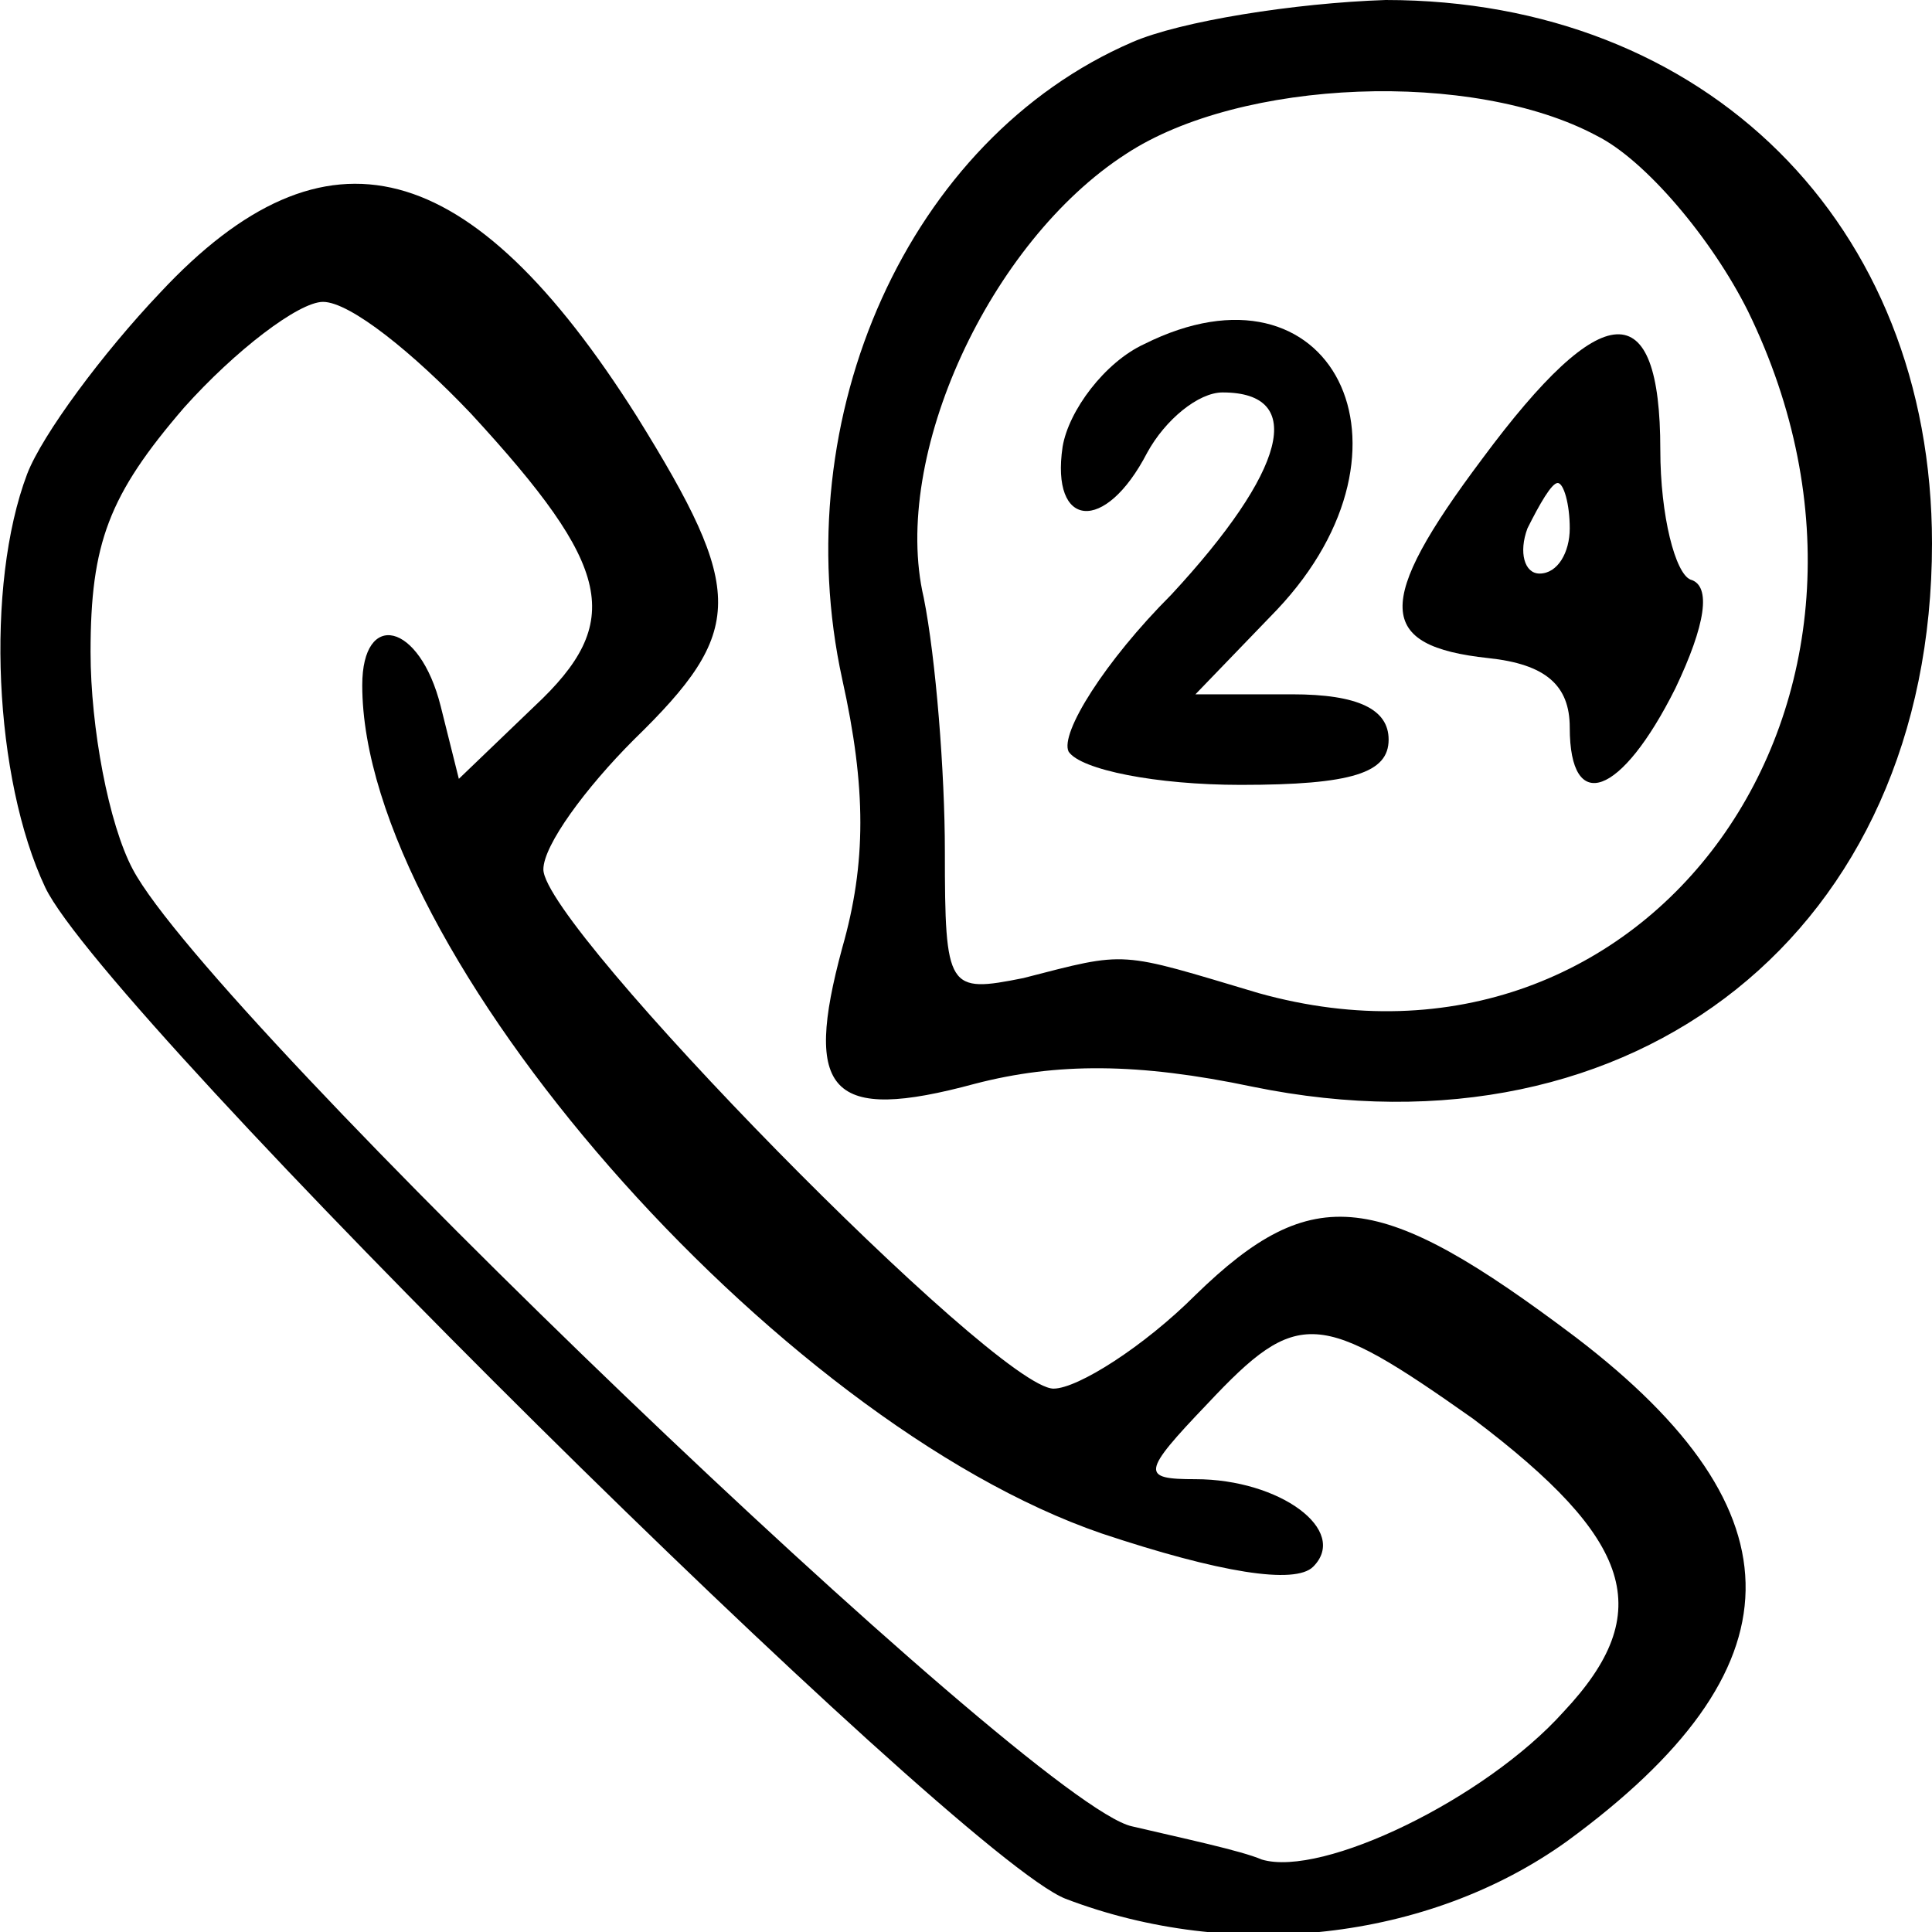 <?xml version="1.0" standalone="no"?>
<!DOCTYPE svg PUBLIC "-//W3C//DTD SVG 20010904//EN"
 "http://www.w3.org/TR/2001/REC-SVG-20010904/DTD/svg10.dtd">
<svg version="1.0" xmlns="http://www.w3.org/2000/svg"
 width="64pt" height="64pt" viewBox="0 0 64 64"
 preserveAspectRatio="xMidYMid meet">

<g transform="translate(0,64) scale(0.1,-0.1)"
fill="#000000" stroke="none">
<path d="M375 626 c-74 -32 -115 -124 -96 -211 8 -36 8 -61 0 -89 -13 -48 -4
-58 44 -45 27 7 54 7 92 -1 127 -26 225 52 225 180 0 106 -75 180 -181 180
-30 -1 -68 -7 -84 -14z m154 -31 c16 -8 38 -34 50 -58 63 -129 -33 -262 -162
-226 -47 14 -43 14 -78 5 -25 -5 -26 -4 -26 42 0 26 -3 64 -7 84 -11 47 22
118 67 147 38 25 115 28 156 6z"/>
<path d="M379 526 c-13 -6 -25 -22 -27 -34 -4 -27 14 -29 28 -2 6 11 17 20 25
20 28 0 21 -26 -17 -67 -22 -22 -37 -46 -34 -52 4 -6 29 -11 57 -11 37 0 49 4
49 15 0 10 -10 15 -32 15 l-32 0 27 28 c51 54 18 119 -44 88z"/>
<path d="M491 488 c-36 -48 -35 -62 2 -66 19 -2 27 -9 27 -23 0 -29 17 -23 35
13 10 21 12 34 5 36 -5 2 -10 21 -10 43 0 52 -19 51 -59 -3z m29 -23 c0 -8 -4
-15 -10 -15 -5 0 -7 7 -4 15 4 8 8 15 10 15 2 0 4 -7 4 -15z"/>
<path d="M53 543 c-19 -20 -39 -47 -44 -60 -14 -37 -11 -101 6 -137 20 -42
302 -321 338 -335 55 -21 120 -14 166 19 78 57 79 109 3 167 -65 49 -87 52
-126 14 -17 -17 -39 -31 -47 -31 -19 0 -169 153 -169 172 0 8 14 27 30 43 37
36 37 49 1 107 -55 87 -103 100 -158 41z m103 -40 c47 -51 51 -69 21 -97 l-25
-24 -6 24 c-7 28 -26 32 -26 7 0 -88 137 -244 245 -281 39 -13 64 -17 70 -11
12 12 -11 29 -39 29 -18 0 -18 2 4 25 30 32 37 31 88 -5 53 -40 61 -64 30 -97
-26 -29 -80 -55 -100 -49 -7 3 -26 7 -43 11 -33 7 -305 268 -331 317 -8 15
-14 47 -14 72 0 36 6 52 31 81 17 19 38 35 46 35 9 0 30 -17 49 -37z"/>
</g>
</svg>
